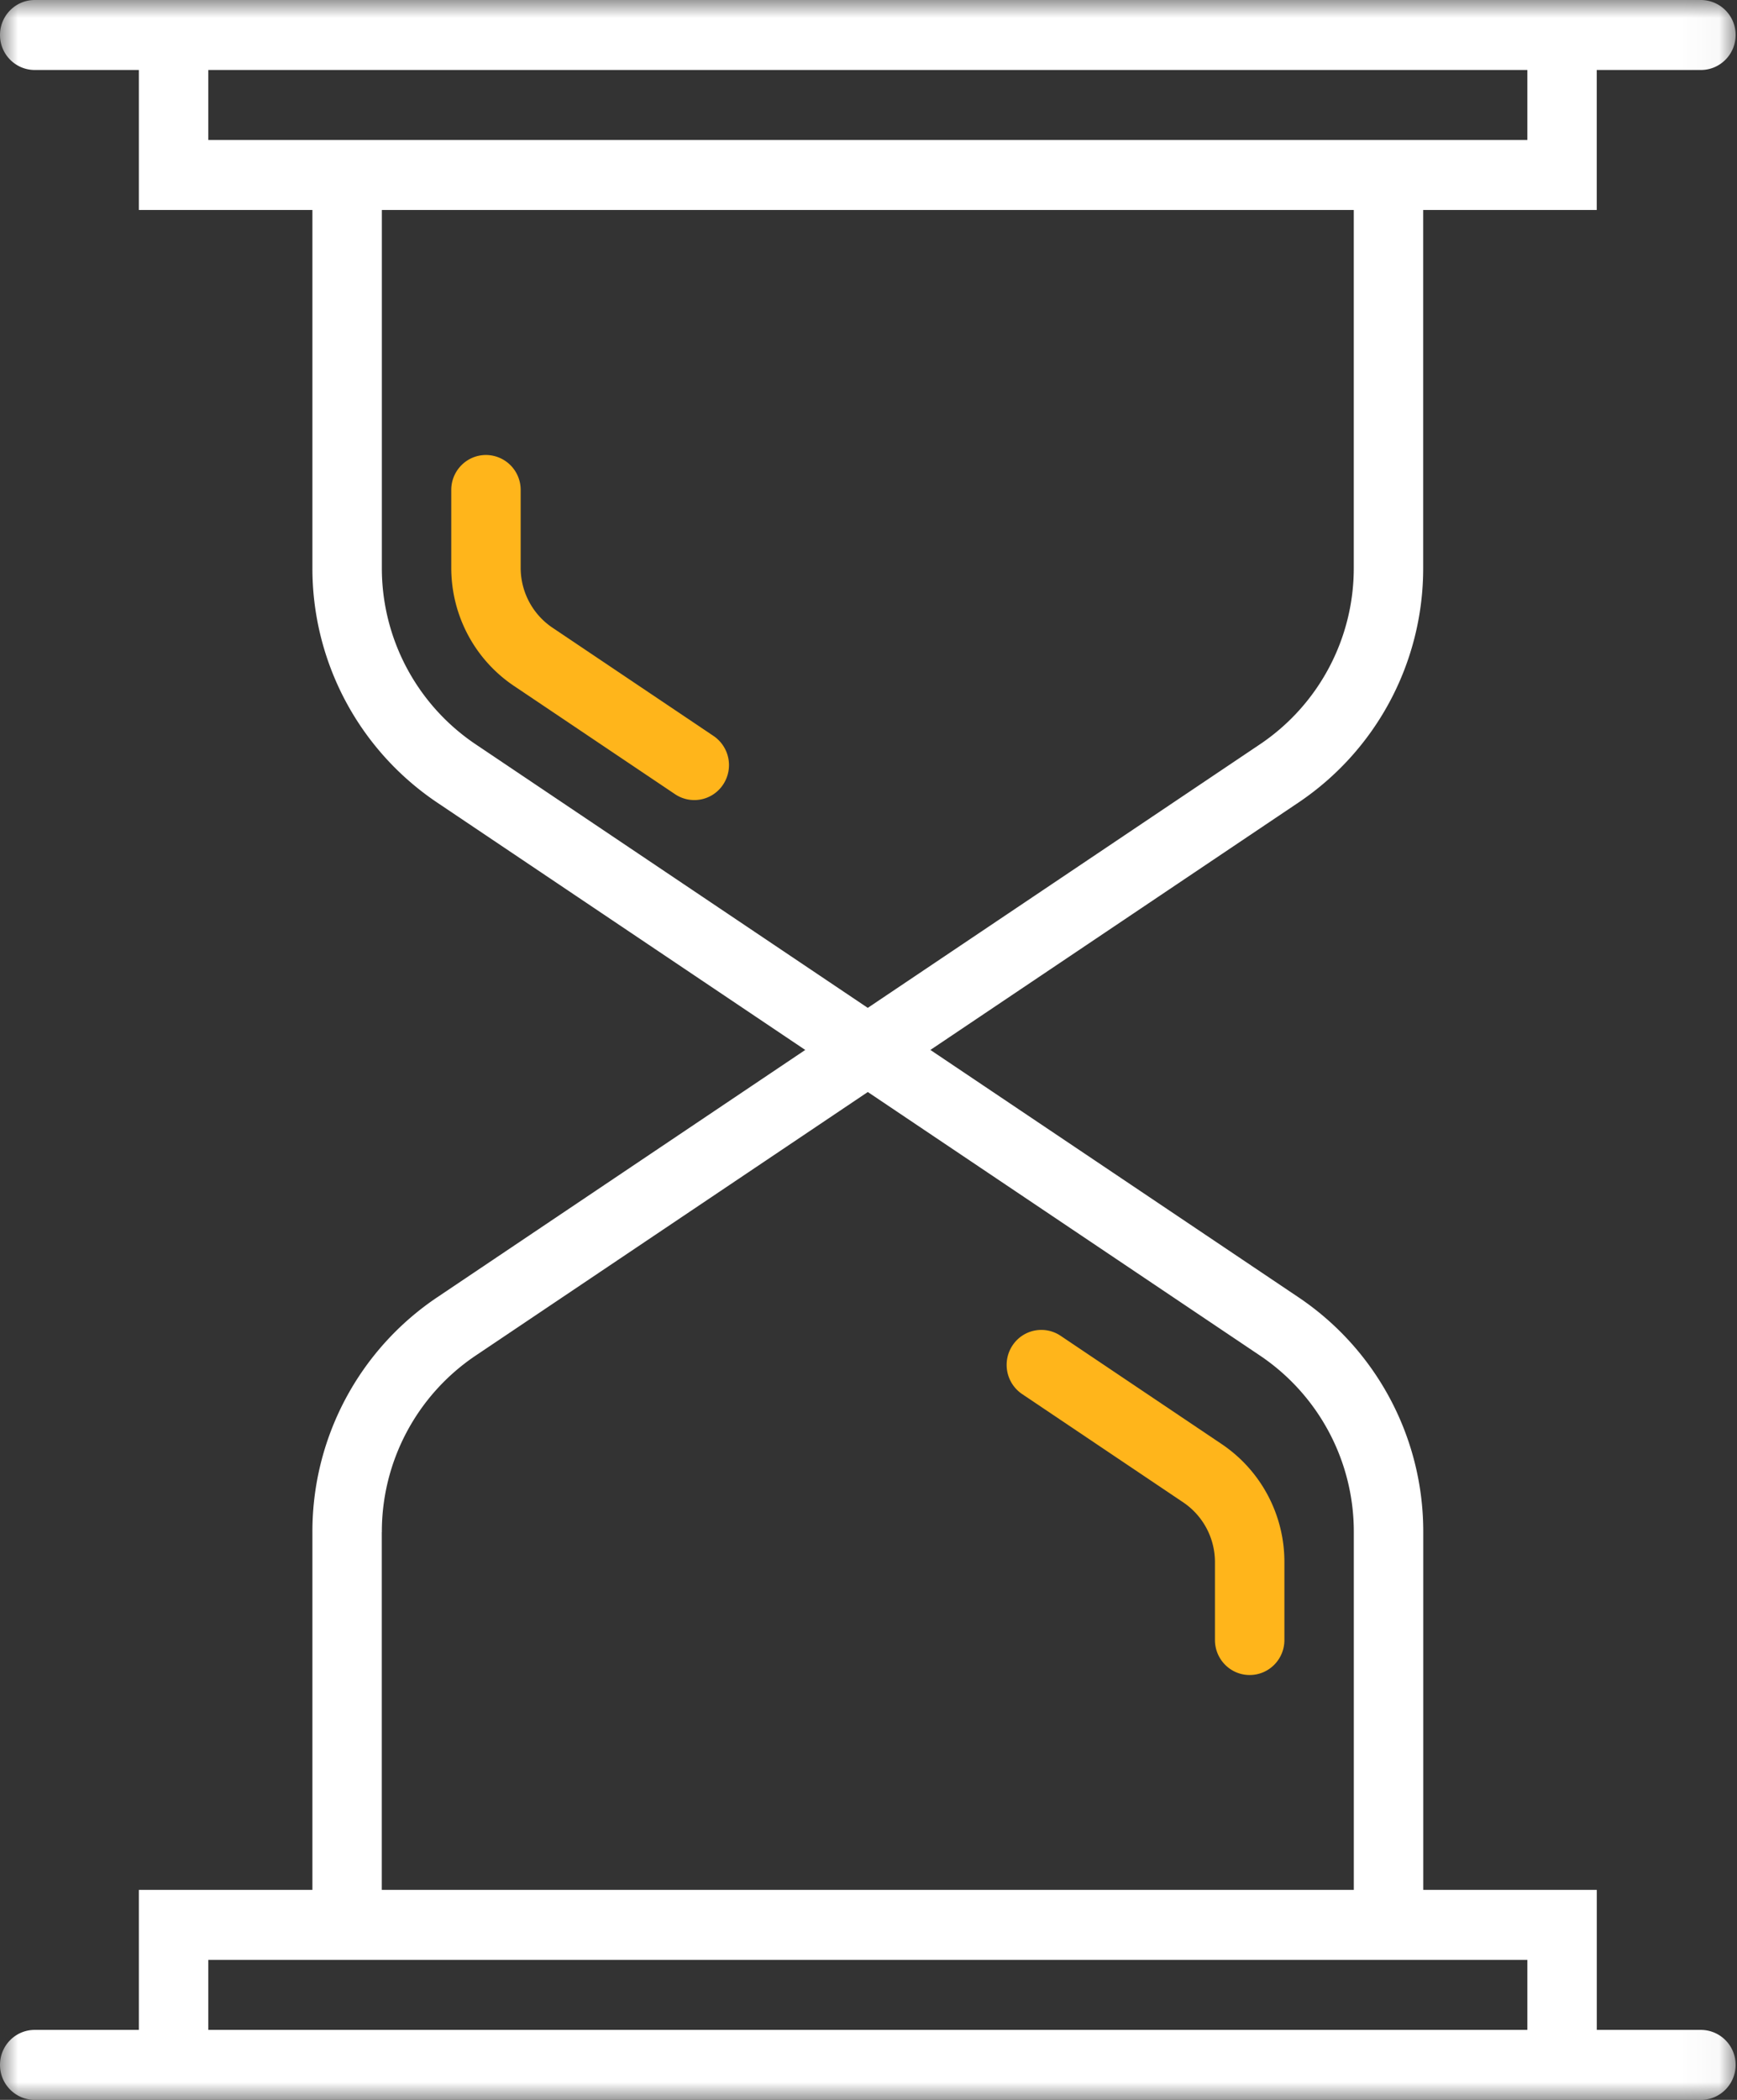<svg xmlns="http://www.w3.org/2000/svg" xmlns:xlink="http://www.w3.org/1999/xlink" width="48" height="58" viewBox="0 0 48 58">
    <rect x="0" y="0" width="48" height="58" fill="#333333" stroke="none"/>
    <defs>
        <path id="a" d="M0 0h47.963v58H0z"/>
    </defs>
    <g fill="none" fill-rule="evenodd">
        <g>
            <mask id="b" fill="#fff">
                <use xlink:href="#a"/>
            </mask>
            <path fill="#FFF" d="M5.756 54.133h36.451v1.934H5.756v-1.934zm4.796-11.814a5.86 5.86 0 0 1 2.588-4.874l10.841-7.283 10.842 7.283a5.86 5.86 0 0 1 2.588 4.874V52.2H10.55v-9.881zm2.588-21.764a5.86 5.86 0 0 1-2.588-4.874V5.8H37.41v9.881a5.86 5.86 0 0 1-2.588 4.874L23.98 27.838 13.14 20.555zM5.756 3.867V1.933h36.451v1.934H5.756zm41.247 52.2h-2.878V52.2H39.33v-9.881a7.793 7.793 0 0 0-3.442-6.483L25.71 29l10.176-6.836a7.793 7.793 0 0 0 3.442-6.483V5.8h4.796V1.933h2.878c.53 0 .96-.432.96-.966a.963.963 0 0 0-.96-.967H.96C.43 0 0 .432 0 .967c0 .534.43.966.96.966h2.877V5.8h4.796v9.881a7.793 7.793 0 0 0 3.443 6.483L22.252 29l-10.176 6.836a7.793 7.793 0 0 0-3.443 6.483V52.2H3.837v3.867H.959c-.53 0-.959.432-.959.966 0 .535.43.967.96.967H47.002c.53 0 .96-.432.96-.967a.963.963 0 0 0-.96-.966z" mask="url(#b)"/>
        </g>
        <path fill="#FFB51B" d="M15.268 17.338c-.55-.37-.88-.99-.88-1.657v-2.148a.963.963 0 0 0-.958-.966c-.53 0-.96.432-.96.966v2.148c0 1.316.649 2.537 1.735 3.266l4.449 2.989a.954.954 0 0 0 1.33-.268.972.972 0 0 0-.266-1.34l-4.45-2.99zM33.758 39.885l-4.45-2.99a.954.954 0 0 0-1.33.269.972.972 0 0 0 .266 1.34l4.45 2.99c.55.37.88.988.88 1.656v2.148c0 .535.43.967.959.967.53 0 .96-.432.96-.967V43.15a3.922 3.922 0 0 0-1.735-3.265"/>
    </g>
</svg>
